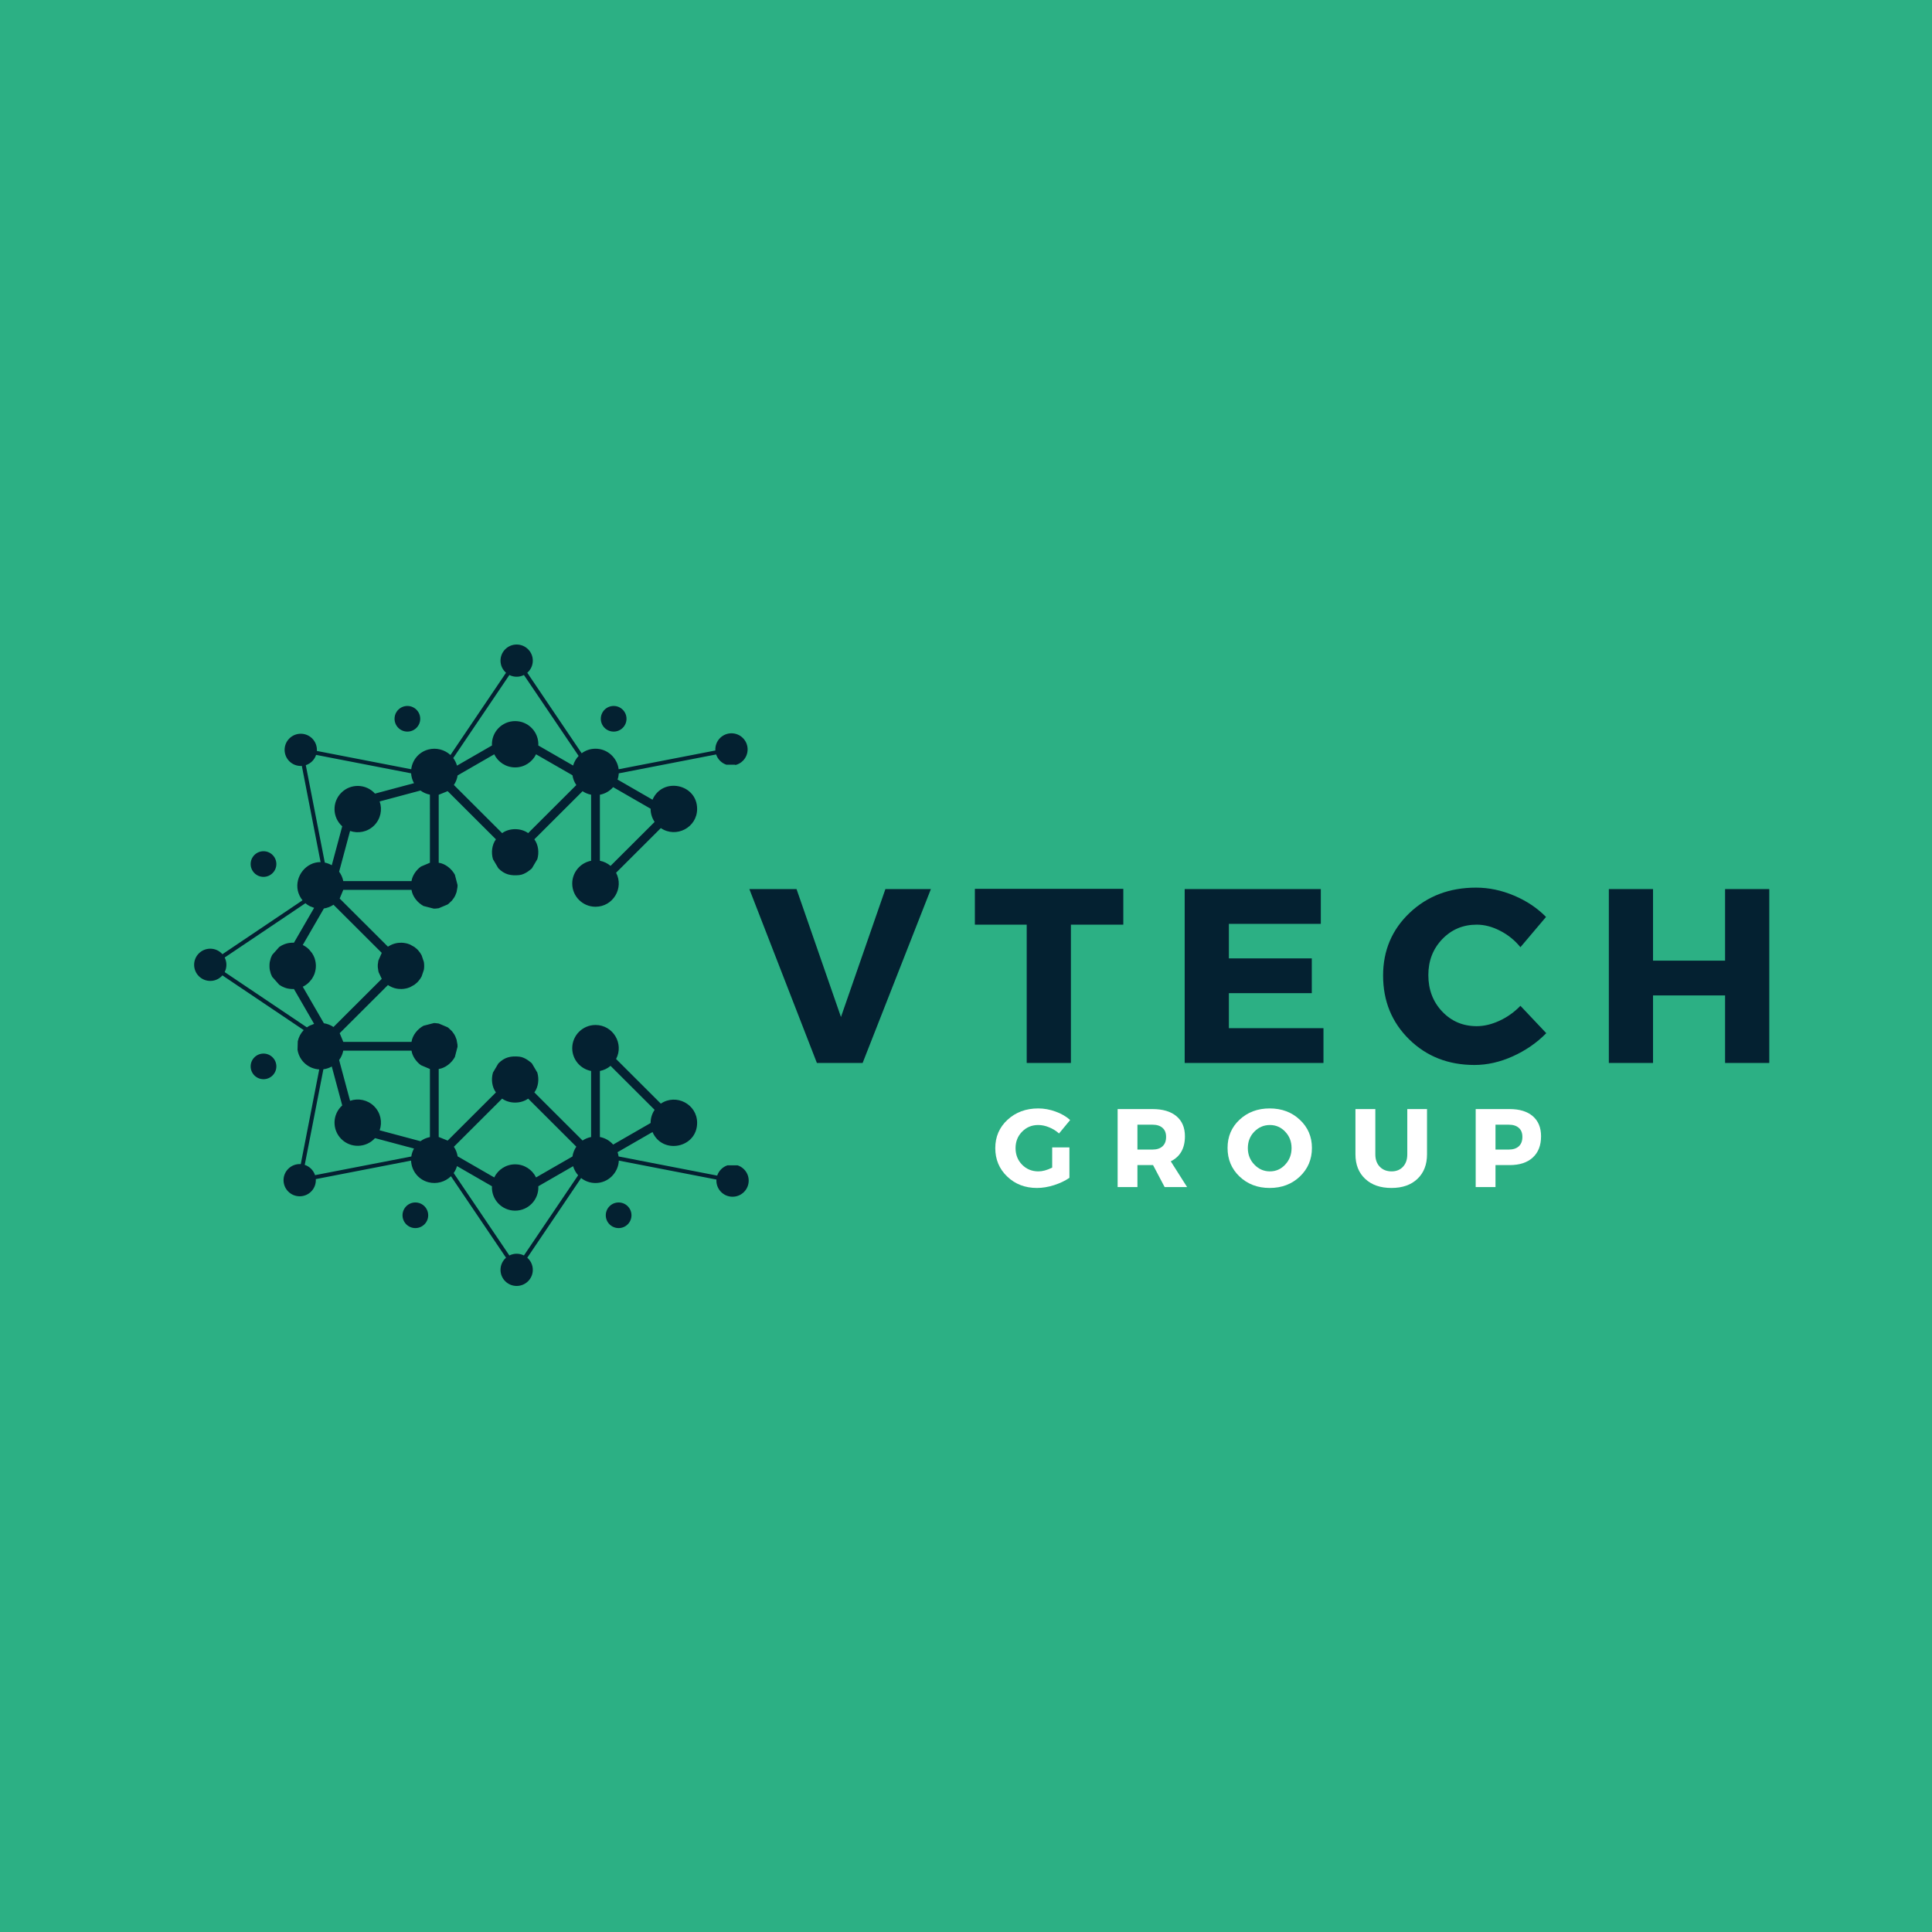 <svg xmlns="http://www.w3.org/2000/svg" xmlns:xlink="http://www.w3.org/1999/xlink" width="500" zoomAndPan="magnify" viewBox="0 0 375 375" height="500" preserveAspectRatio="xMidYMid meet" version="1.0"><defs><g/><clipPath id="daa5cf14b9"><path d="M 37.5 125.102 L 145.5 125.102 L 145.5 249.602 L 37.5 249.602 Z M 37.5 125.102 " clip-rule="nonzero"/></clipPath></defs><rect x="-37.5" width="450" fill="#ffffff" y="-37.5" height="450" fill-opacity="1"/><rect x="-37.5" width="450" fill="#2cb084" y="-37.5" height="450" fill-opacity="1"/><g clip-path="url(#daa5cf14b9)"><path fill="#042131" d="M 144.402 231.371 C 145.629 230.148 145.629 228.168 144.402 226.949 C 144.043 226.59 143.617 226.336 143.164 226.188 L 141.207 226.188 C 140.754 226.336 140.332 226.59 139.973 226.949 C 139.613 227.309 139.355 227.73 139.207 228.184 L 120.07 224.469 C 120.031 224.191 119.965 223.914 119.867 223.637 L 126.652 219.727 C 128.582 224.18 135.312 222.816 135.312 217.941 C 135.312 214.305 131.223 212.211 128.266 214.215 L 119.582 205.547 C 121.145 202.594 119.012 198.949 115.586 198.949 C 113.094 198.949 111.07 200.965 111.07 203.453 C 111.07 205.648 112.648 207.477 114.734 207.875 L 114.734 220.695 C 114.129 220.812 113.57 221.047 113.074 221.375 L 103.719 212.039 C 104.504 210.957 104.672 209.465 104.293 208.184 L 103.25 206.418 L 103.176 206.34 C 103.172 206.34 102 205.211 100.785 205.094 C 99.188 204.941 97.949 205.168 96.727 206.418 L 95.684 208.184 C 95.305 209.465 95.473 210.957 96.258 212.039 L 86.891 221.387 L 85.152 220.684 L 85.152 207.492 C 86.434 207.316 87.668 206.312 88.289 205.168 L 88.805 203.184 L 88.805 203.078 L 88.793 202.754 L 88.621 201.797 L 88.387 201.184 L 88.289 200.988 L 88.125 200.699 L 87.723 200.152 L 87.055 199.52 L 86.871 199.387 L 85.16 198.664 L 84.516 198.586 L 84.191 198.582 L 82.203 199.098 C 81.047 199.727 80.059 200.934 79.875 202.227 L 66.629 202.227 L 65.934 200.543 L 75.301 191.195 L 75.543 191.348 L 76.055 191.609 L 76.488 191.77 L 76.562 191.789 L 76.891 191.871 L 76.973 191.887 L 77.309 191.941 L 77.945 191.969 L 78.402 191.934 L 78.844 191.855 L 79.168 191.766 L 79.582 191.617 L 80.438 191.141 L 80.938 190.727 L 81.164 190.496 L 81.562 189.988 L 81.84 189.52 L 82.262 188.27 L 82.281 188.16 L 82.312 187.934 L 82.332 187.59 L 82.332 187.359 L 82.309 187.016 L 82.297 186.902 L 82.262 186.68 L 81.84 185.43 L 81.562 184.961 L 81.164 184.453 L 80.938 184.219 L 80.438 183.809 L 79.582 183.332 L 79.168 183.18 L 78.844 183.094 L 78.402 183.016 L 77.945 182.98 L 77.309 183.008 L 76.973 183.059 L 76.891 183.078 L 76.562 183.16 L 76.488 183.18 L 76.055 183.34 L 75.543 183.598 L 75.301 183.75 L 65.934 174.406 L 66.629 172.723 L 79.875 172.723 C 80.059 174.012 81.047 175.223 82.203 175.852 L 84.191 176.363 L 84.516 176.359 L 85.16 176.285 L 86.871 175.562 L 87.055 175.43 L 87.723 174.797 L 88.125 174.25 L 88.289 173.961 L 88.387 173.766 L 88.621 173.152 L 88.793 172.195 L 88.805 171.871 L 88.805 171.762 L 88.289 169.781 C 87.668 168.633 86.434 167.633 85.152 167.457 L 85.152 154.266 L 86.891 153.562 L 96.258 162.91 C 95.473 163.992 95.305 165.484 95.684 166.766 L 96.727 168.531 C 97.949 169.781 99.188 170.008 100.785 169.855 C 102 169.738 103.172 168.609 103.176 168.605 L 103.25 168.531 L 104.293 166.766 C 104.672 165.484 104.504 163.992 103.719 162.91 L 113.074 153.574 C 113.57 153.902 114.129 154.137 114.734 154.254 L 114.734 167.074 C 112.648 167.473 111.07 169.301 111.07 171.496 C 111.07 173.984 113.094 176 115.586 176 C 119.012 176 121.145 172.355 119.582 169.398 L 128.266 160.734 C 131.223 162.738 135.312 160.645 135.312 157.008 C 135.312 152.133 128.582 150.77 126.652 155.223 L 119.867 151.312 C 120.008 150.91 120.086 150.504 120.109 150.105 L 139 146.438 C 139.148 146.887 139.402 147.312 139.762 147.672 C 140.125 148.031 140.551 148.285 141.004 148.434 L 142.715 148.434 L 142.715 148.5 C 143.258 148.371 143.773 148.094 144.195 147.672 C 145.418 146.449 145.418 144.469 144.195 143.25 C 142.973 142.027 140.988 142.027 139.762 143.25 C 139.098 143.914 138.797 144.801 138.852 145.672 L 120.082 149.312 C 119.816 147.148 117.961 145.324 115.586 145.324 C 114.582 145.324 113.652 145.652 112.902 146.207 L 102.344 130.582 C 103 130.012 103.418 129.168 103.418 128.23 C 103.418 126.504 102.012 125.102 100.281 125.102 C 98.551 125.102 97.148 126.504 97.148 128.23 C 97.148 129.168 97.562 130.008 98.219 130.582 L 87.434 146.547 C 86.309 145.512 84.688 145.066 83.129 145.484 C 81.246 145.988 80.023 147.566 79.82 149.312 L 61.504 145.758 C 61.562 144.887 61.258 144 60.594 143.336 C 59.371 142.113 57.387 142.113 56.16 143.336 C 54.938 144.555 54.938 146.535 56.16 147.758 C 56.828 148.422 57.715 148.723 58.586 148.664 L 62.227 167.336 C 59.457 167.293 57.223 170.023 57.797 172.844 C 57.961 173.559 58.273 174.207 58.719 174.75 L 43.172 185.211 C 42.598 184.555 41.754 184.141 40.812 184.141 C 39.082 184.141 37.68 185.539 37.68 187.266 C 37.68 188.992 39.082 190.395 40.812 190.395 C 41.754 190.395 42.598 189.98 43.172 189.324 L 58.949 199.938 C 58.379 200.531 57.988 201.273 57.797 202.105 L 57.75 203.77 C 58.125 206.027 59.969 207.465 61.965 207.574 L 58.379 225.953 C 57.512 225.895 56.621 226.199 55.953 226.863 C 54.73 228.082 54.73 230.062 55.953 231.285 C 57.18 232.504 59.164 232.504 60.387 231.285 C 61.051 230.621 61.355 229.734 61.297 228.863 L 79.789 225.273 C 79.859 227.16 81.117 228.926 83.129 229.465 C 84.73 229.895 86.406 229.41 87.531 228.309 L 98.219 244.121 C 97.562 244.695 97.148 245.539 97.148 246.477 C 97.148 248.203 98.551 249.602 100.281 249.602 C 102.012 249.602 103.418 248.203 103.418 246.477 C 103.418 245.535 103 244.695 102.344 244.121 L 112.793 228.66 C 113.562 229.262 114.531 229.625 115.586 229.625 C 118.094 229.625 120.02 227.59 120.113 225.273 L 139.059 228.949 C 139.004 229.82 139.305 230.707 139.973 231.371 C 141.195 232.59 143.18 232.59 144.402 231.371 Z M 51.145 204.5 C 52.523 204.5 53.641 205.613 53.641 206.984 C 53.641 208.359 52.523 209.473 51.145 209.473 C 49.77 209.473 48.652 208.359 48.652 206.984 C 48.652 205.613 49.77 204.5 51.145 204.5 Z M 51.145 165.223 C 52.523 165.223 53.641 166.336 53.641 167.711 C 53.641 169.082 52.523 170.199 51.145 170.199 C 49.77 170.199 48.652 169.082 48.652 167.711 C 48.652 166.336 49.77 165.223 51.145 165.223 Z M 79.074 137.027 C 80.449 137.027 81.566 138.141 81.566 139.516 C 81.566 140.891 80.449 142.004 79.074 142.004 C 77.695 142.004 76.582 140.891 76.582 139.516 C 76.582 138.141 77.695 137.027 79.074 137.027 Z M 119.113 137.027 C 120.488 137.027 121.605 138.141 121.605 139.516 C 121.605 140.891 120.488 142.004 119.113 142.004 C 117.734 142.004 116.617 140.891 116.617 139.516 C 116.617 138.141 117.734 137.027 119.113 137.027 Z M 80.621 233.398 C 81.996 233.398 83.113 234.512 83.113 235.887 C 83.113 237.258 81.996 238.371 80.621 238.371 C 79.246 238.371 78.129 237.258 78.129 235.887 C 78.129 234.512 79.246 233.398 80.621 233.398 Z M 120.078 233.398 C 121.453 233.398 122.57 234.512 122.57 235.887 C 122.57 237.258 121.453 238.371 120.078 238.371 C 118.699 238.371 117.582 237.258 117.582 235.887 C 117.582 234.512 118.699 233.398 120.078 233.398 Z M 112.312 146.727 C 111.816 147.246 111.445 147.883 111.242 148.59 L 104.488 144.699 C 104.621 142.117 102.566 139.965 99.988 139.965 C 97.41 139.965 95.355 142.117 95.488 144.699 L 88.703 148.609 C 88.547 148.062 88.297 147.57 87.973 147.141 L 98.867 131.02 C 99.293 131.234 99.773 131.355 100.281 131.355 C 100.789 131.355 101.27 131.234 101.695 131.02 Z M 79.797 150.102 C 79.836 150.75 80.016 151.402 80.359 152.016 L 72.789 154.039 C 71.059 152.121 68.074 152.043 66.25 153.863 C 64.422 155.688 64.504 158.664 66.426 160.387 L 64.398 167.941 C 63.945 167.688 63.488 167.52 63.043 167.426 L 59.355 148.52 C 59.809 148.371 60.234 148.117 60.594 147.758 C 60.953 147.398 61.207 146.977 61.355 146.523 Z M 59.281 175.316 C 59.484 175.488 59.707 175.645 59.945 175.781 L 59.992 175.809 L 60.133 175.887 L 60.969 176.215 L 57.051 182.984 L 56.809 182.98 L 56.691 182.98 L 56.574 182.984 L 56.348 183.004 L 56.234 183.016 L 56.121 183.031 L 56.008 183.051 L 55.898 183.07 L 55.789 183.094 L 55.574 183.148 L 55.469 183.184 L 55.363 183.215 L 55.258 183.254 L 55.156 183.293 C 55.02 183.344 54.887 183.406 54.758 183.473 L 54.66 183.523 C 54.5 183.609 54.348 183.703 54.199 183.809 L 52.844 185.332 L 52.793 185.43 L 52.613 185.828 L 52.539 186.031 L 52.371 186.68 L 52.336 186.902 L 52.309 187.242 L 52.309 187.707 L 52.336 188.047 L 52.371 188.27 L 52.539 188.918 L 52.613 189.121 L 52.793 189.52 L 52.844 189.617 L 54.199 191.141 C 54.348 191.246 54.5 191.34 54.66 191.426 L 54.758 191.477 C 54.887 191.543 55.02 191.605 55.156 191.656 L 55.258 191.695 L 55.363 191.734 L 55.469 191.77 L 55.574 191.801 L 55.789 191.855 L 55.898 191.879 L 56.008 191.898 L 56.121 191.918 L 56.234 191.934 L 56.348 191.945 L 56.574 191.965 L 56.691 191.969 L 56.809 191.969 L 57.051 191.965 L 60.969 198.734 L 60.133 199.066 L 59.945 199.168 C 59.812 199.242 59.688 199.324 59.566 199.41 L 43.609 188.68 C 43.824 188.254 43.945 187.773 43.945 187.266 C 43.945 186.762 43.824 186.281 43.609 185.855 Z M 62.77 207.547 C 63.32 207.477 63.875 207.301 64.398 207.008 L 66.426 214.562 C 64.504 216.285 64.422 219.262 66.25 221.086 C 68.074 222.906 71.059 222.828 72.789 220.91 L 80.359 222.934 C 80.082 223.426 79.91 223.949 79.836 224.473 L 61.148 228.098 C 61 227.648 60.746 227.223 60.387 226.863 C 60.027 226.504 59.602 226.25 59.148 226.102 Z M 88.059 227.691 C 88.34 227.293 88.559 226.836 88.703 226.34 L 95.488 230.25 C 95.355 232.832 97.41 234.988 99.988 234.988 C 102.566 234.988 104.621 232.832 104.488 230.25 L 111.242 226.359 C 111.434 227.02 111.77 227.617 112.215 228.117 L 101.695 243.684 C 101.27 243.469 100.789 243.348 100.281 243.348 C 99.773 243.348 99.293 243.473 98.867 243.688 Z M 88.098 222.586 L 97.461 213.242 C 98.883 214.266 101.094 214.266 102.516 213.242 L 111.863 222.57 C 111.48 223.125 111.219 223.77 111.117 224.469 L 104.047 228.539 C 103.32 227.035 101.777 225.996 99.988 225.996 C 98.203 225.996 96.656 227.035 95.93 228.539 L 88.824 224.445 C 88.723 223.785 88.477 223.148 88.098 222.586 Z M 97.461 161.707 L 88.098 152.363 C 88.477 151.801 88.723 151.164 88.824 150.504 L 95.93 146.41 C 96.656 147.914 98.203 148.953 99.988 148.953 C 101.777 148.953 103.32 147.914 104.047 146.41 L 111.117 150.48 C 111.219 151.18 111.48 151.824 111.863 152.379 L 102.516 161.707 C 101.094 160.684 98.883 160.684 97.461 161.707 Z M 118.508 168.066 C 117.926 167.57 117.219 167.223 116.438 167.074 L 116.438 154.258 C 117.418 154.074 118.332 153.566 119.012 152.785 L 126.285 156.973 C 126.273 157.914 126.57 158.809 127.062 159.535 Z M 74.098 184.953 L 73.438 186.457 L 73.328 187.242 L 73.328 187.707 L 73.438 188.492 L 73.504 188.734 L 74.098 189.996 L 64.73 199.34 C 64.168 198.961 63.531 198.715 62.867 198.613 L 58.766 191.523 L 58.836 191.488 L 59.039 191.379 L 59.242 191.258 L 59.371 191.172 L 59.559 191.035 L 59.621 190.984 L 59.68 190.938 L 59.738 190.887 L 59.969 190.676 L 60.023 190.621 L 60.426 190.152 L 60.562 189.961 L 60.836 189.488 L 60.996 189.133 L 61.027 189.059 L 61.078 188.91 L 61.102 188.832 C 61.383 187.918 61.383 187.031 61.102 186.117 L 61.078 186.039 L 60.996 185.816 L 60.836 185.461 L 60.562 184.988 L 60.023 184.328 L 59.969 184.273 L 59.738 184.062 L 59.68 184.012 L 59.621 183.965 L 59.559 183.914 L 59.371 183.777 L 59.242 183.691 L 59.039 183.57 L 58.836 183.461 L 58.766 183.426 L 62.867 176.336 C 63.531 176.234 64.168 175.988 64.73 175.609 Z M 79.875 171.023 L 66.629 171.023 C 66.5 170.359 66.223 169.734 65.824 169.195 L 67.949 161.285 C 69.531 161.836 71.359 161.48 72.621 160.223 C 73.887 158.961 74.242 157.137 73.691 155.559 L 81.613 153.441 C 82.156 153.84 82.781 154.113 83.445 154.242 L 83.449 167.457 L 81.707 168.195 C 80.809 168.836 80.023 169.949 79.875 171.023 Z M 116.438 207.875 C 117.219 207.727 117.926 207.379 118.508 206.883 L 127.062 215.418 C 126.57 216.141 126.273 217.035 126.285 217.977 L 119.012 222.164 C 118.332 221.383 117.418 220.875 116.438 220.691 Z M 66.629 203.926 L 79.875 203.926 C 80.023 205 80.809 206.113 81.707 206.754 L 83.449 207.492 L 83.449 220.707 C 82.781 220.836 82.156 221.109 81.613 221.508 L 73.691 219.391 C 74.242 217.812 73.887 215.988 72.621 214.727 C 71.359 213.469 69.531 213.113 67.949 213.664 L 65.824 205.754 C 66.223 205.215 66.5 204.594 66.629 203.926 Z M 66.629 203.926 " fill-opacity="1" fill-rule="evenodd"/></g><g fill="#042131" fill-opacity="1"><g transform="translate(145.497, 206.32)"><g><path d="M 21.938 0 L 13.062 0 L -0.047 -33.75 L 9.109 -33.75 L 17.734 -8.922 L 26.359 -33.75 L 35.188 -33.75 Z M 21.938 0 "/></g></g></g><g fill="#042131" fill-opacity="1"><g transform="translate(188.878, 206.32)"><g><path d="M 29.156 -26.844 L 18.984 -26.844 L 18.984 0 L 10.406 0 L 10.406 -26.844 L 0.344 -26.844 L 0.344 -33.797 L 29.156 -33.797 Z M 29.156 -26.844 "/></g></g></g><g fill="#042131" fill-opacity="1"><g transform="translate(226.572, 206.32)"><g><path d="M 29.797 -27 L 11.953 -27 L 11.953 -20.297 L 28.047 -20.297 L 28.047 -13.547 L 11.953 -13.547 L 11.953 -6.75 L 30.312 -6.75 L 30.312 0 L 3.375 0 L 3.375 -33.75 L 29.797 -33.75 Z M 29.797 -27 "/></g></g></g><g fill="#042131" fill-opacity="1"><g transform="translate(267.302, 206.32)"><g><path d="M 19.188 -34.031 C 21.688 -34.031 24.148 -33.516 26.578 -32.484 C 29.004 -31.461 31.07 -30.082 32.781 -28.344 L 27.812 -22.469 C 26.719 -23.812 25.406 -24.875 23.875 -25.656 C 22.352 -26.445 20.836 -26.844 19.328 -26.844 C 16.66 -26.844 14.426 -25.898 12.625 -24.016 C 10.832 -22.141 9.938 -19.82 9.938 -17.062 C 9.938 -14.238 10.832 -11.879 12.625 -9.984 C 14.426 -8.086 16.66 -7.141 19.328 -7.141 C 20.742 -7.141 22.211 -7.488 23.734 -8.188 C 25.266 -8.895 26.625 -9.863 27.812 -11.094 L 32.828 -5.781 C 30.992 -3.914 28.832 -2.422 26.344 -1.297 C 23.852 -0.172 21.367 0.391 18.891 0.391 C 13.816 0.391 9.594 -1.266 6.219 -4.578 C 2.844 -7.891 1.156 -12.02 1.156 -16.969 C 1.156 -21.82 2.875 -25.879 6.312 -29.141 C 9.75 -32.398 14.039 -34.031 19.188 -34.031 Z M 19.188 -34.031 "/></g></g></g><g fill="#042131" fill-opacity="1"><g transform="translate(308.9, 206.32)"><g><path d="M 34.516 0 L 25.938 0 L 25.938 -13.109 L 11.953 -13.109 L 11.953 0 L 3.375 0 L 3.375 -33.75 L 11.953 -33.75 L 11.953 -19.859 L 25.938 -19.859 L 25.938 -33.75 L 34.516 -33.75 Z M 34.516 0 "/></g></g></g><g fill="#ffffff" fill-opacity="1"><g transform="translate(192.667, 230.411)"><g><path d="M 11.562 -7.703 L 14.906 -7.703 L 14.906 -1.797 C 14.082 -1.223 13.086 -0.75 11.922 -0.375 C 10.766 -0.008 9.66 0.172 8.609 0.172 C 6.297 0.172 4.367 -0.566 2.828 -2.047 C 1.285 -3.523 0.516 -5.363 0.516 -7.562 C 0.516 -9.758 1.305 -11.594 2.891 -13.062 C 4.484 -14.531 6.473 -15.266 8.859 -15.266 C 9.984 -15.266 11.102 -15.062 12.219 -14.656 C 13.332 -14.258 14.273 -13.711 15.047 -13.016 L 12.891 -10.406 C 12.336 -10.906 11.703 -11.301 10.984 -11.594 C 10.266 -11.895 9.551 -12.047 8.844 -12.047 C 7.602 -12.047 6.562 -11.613 5.719 -10.75 C 4.875 -9.895 4.453 -8.832 4.453 -7.562 C 4.453 -6.281 4.875 -5.207 5.719 -4.344 C 6.57 -3.477 7.629 -3.047 8.891 -3.047 C 9.691 -3.047 10.582 -3.289 11.562 -3.781 Z M 11.562 -7.703 "/></g></g></g><g fill="#ffffff" fill-opacity="1"><g transform="translate(215.416, 230.411)"><g><path d="M 10.641 0 L 8.391 -4.266 L 5.359 -4.266 L 5.359 0 L 1.516 0 L 1.516 -15.141 L 8.281 -15.141 C 10.281 -15.141 11.828 -14.68 12.922 -13.766 C 14.023 -12.848 14.578 -11.547 14.578 -9.859 C 14.578 -7.523 13.66 -5.906 11.828 -5 L 15 0 Z M 5.359 -7.281 L 8.281 -7.281 C 9.113 -7.281 9.758 -7.488 10.219 -7.906 C 10.688 -8.332 10.922 -8.941 10.922 -9.734 C 10.922 -10.516 10.688 -11.102 10.219 -11.5 C 9.758 -11.906 9.113 -12.109 8.281 -12.109 L 5.359 -12.109 Z M 5.359 -7.281 "/></g></g></g><g fill="#ffffff" fill-opacity="1"><g transform="translate(237.753, 230.411)"><g><path d="M 8.688 -15.266 C 11.039 -15.266 12.992 -14.531 14.547 -13.062 C 16.109 -11.602 16.891 -9.781 16.891 -7.594 C 16.891 -5.383 16.109 -3.535 14.547 -2.047 C 12.984 -0.566 11.031 0.172 8.688 0.172 C 6.352 0.172 4.406 -0.566 2.844 -2.047 C 1.289 -3.523 0.516 -5.375 0.516 -7.594 C 0.516 -9.801 1.289 -11.629 2.844 -13.078 C 4.406 -14.535 6.352 -15.266 8.688 -15.266 Z M 8.734 -12.047 C 7.555 -12.047 6.547 -11.613 5.703 -10.75 C 4.867 -9.895 4.453 -8.832 4.453 -7.562 C 4.453 -6.301 4.875 -5.234 5.719 -4.359 C 6.562 -3.484 7.566 -3.047 8.734 -3.047 C 9.898 -3.047 10.891 -3.484 11.703 -4.359 C 12.523 -5.234 12.938 -6.301 12.938 -7.562 C 12.938 -8.832 12.523 -9.895 11.703 -10.75 C 10.891 -11.613 9.898 -12.047 8.734 -12.047 Z M 8.734 -12.047 "/></g></g></g><g fill="#ffffff" fill-opacity="1"><g transform="translate(261.842, 230.411)"><g><path d="M 15.141 -15.141 L 15.141 -6.359 C 15.141 -4.359 14.52 -2.77 13.281 -1.594 C 12.039 -0.414 10.359 0.172 8.234 0.172 C 6.098 0.172 4.398 -0.414 3.141 -1.594 C 1.879 -2.77 1.25 -4.359 1.25 -6.359 L 1.25 -15.141 L 5.109 -15.141 L 5.109 -6.359 C 5.109 -5.348 5.398 -4.539 5.984 -3.938 C 6.566 -3.344 7.328 -3.047 8.266 -3.047 C 9.18 -3.047 9.914 -3.344 10.469 -3.938 C 11.031 -4.531 11.312 -5.336 11.312 -6.359 L 11.312 -15.141 Z M 15.141 -15.141 "/></g></g></g><g fill="#ffffff" fill-opacity="1"><g transform="translate(284.915, 230.411)"><g><path d="M 1.516 -15.141 L 8.109 -15.141 C 10.035 -15.141 11.531 -14.68 12.594 -13.766 C 13.664 -12.848 14.203 -11.547 14.203 -9.859 C 14.203 -8.086 13.664 -6.711 12.594 -5.734 C 11.531 -4.754 10.035 -4.266 8.109 -4.266 L 5.359 -4.266 L 5.359 0 L 1.516 0 Z M 5.359 -12.109 L 5.359 -7.281 L 7.922 -7.281 C 8.766 -7.281 9.414 -7.488 9.875 -7.906 C 10.344 -8.332 10.578 -8.941 10.578 -9.734 C 10.578 -10.516 10.344 -11.102 9.875 -11.5 C 9.414 -11.906 8.766 -12.109 7.922 -12.109 Z M 5.359 -12.109 "/></g></g></g></svg>